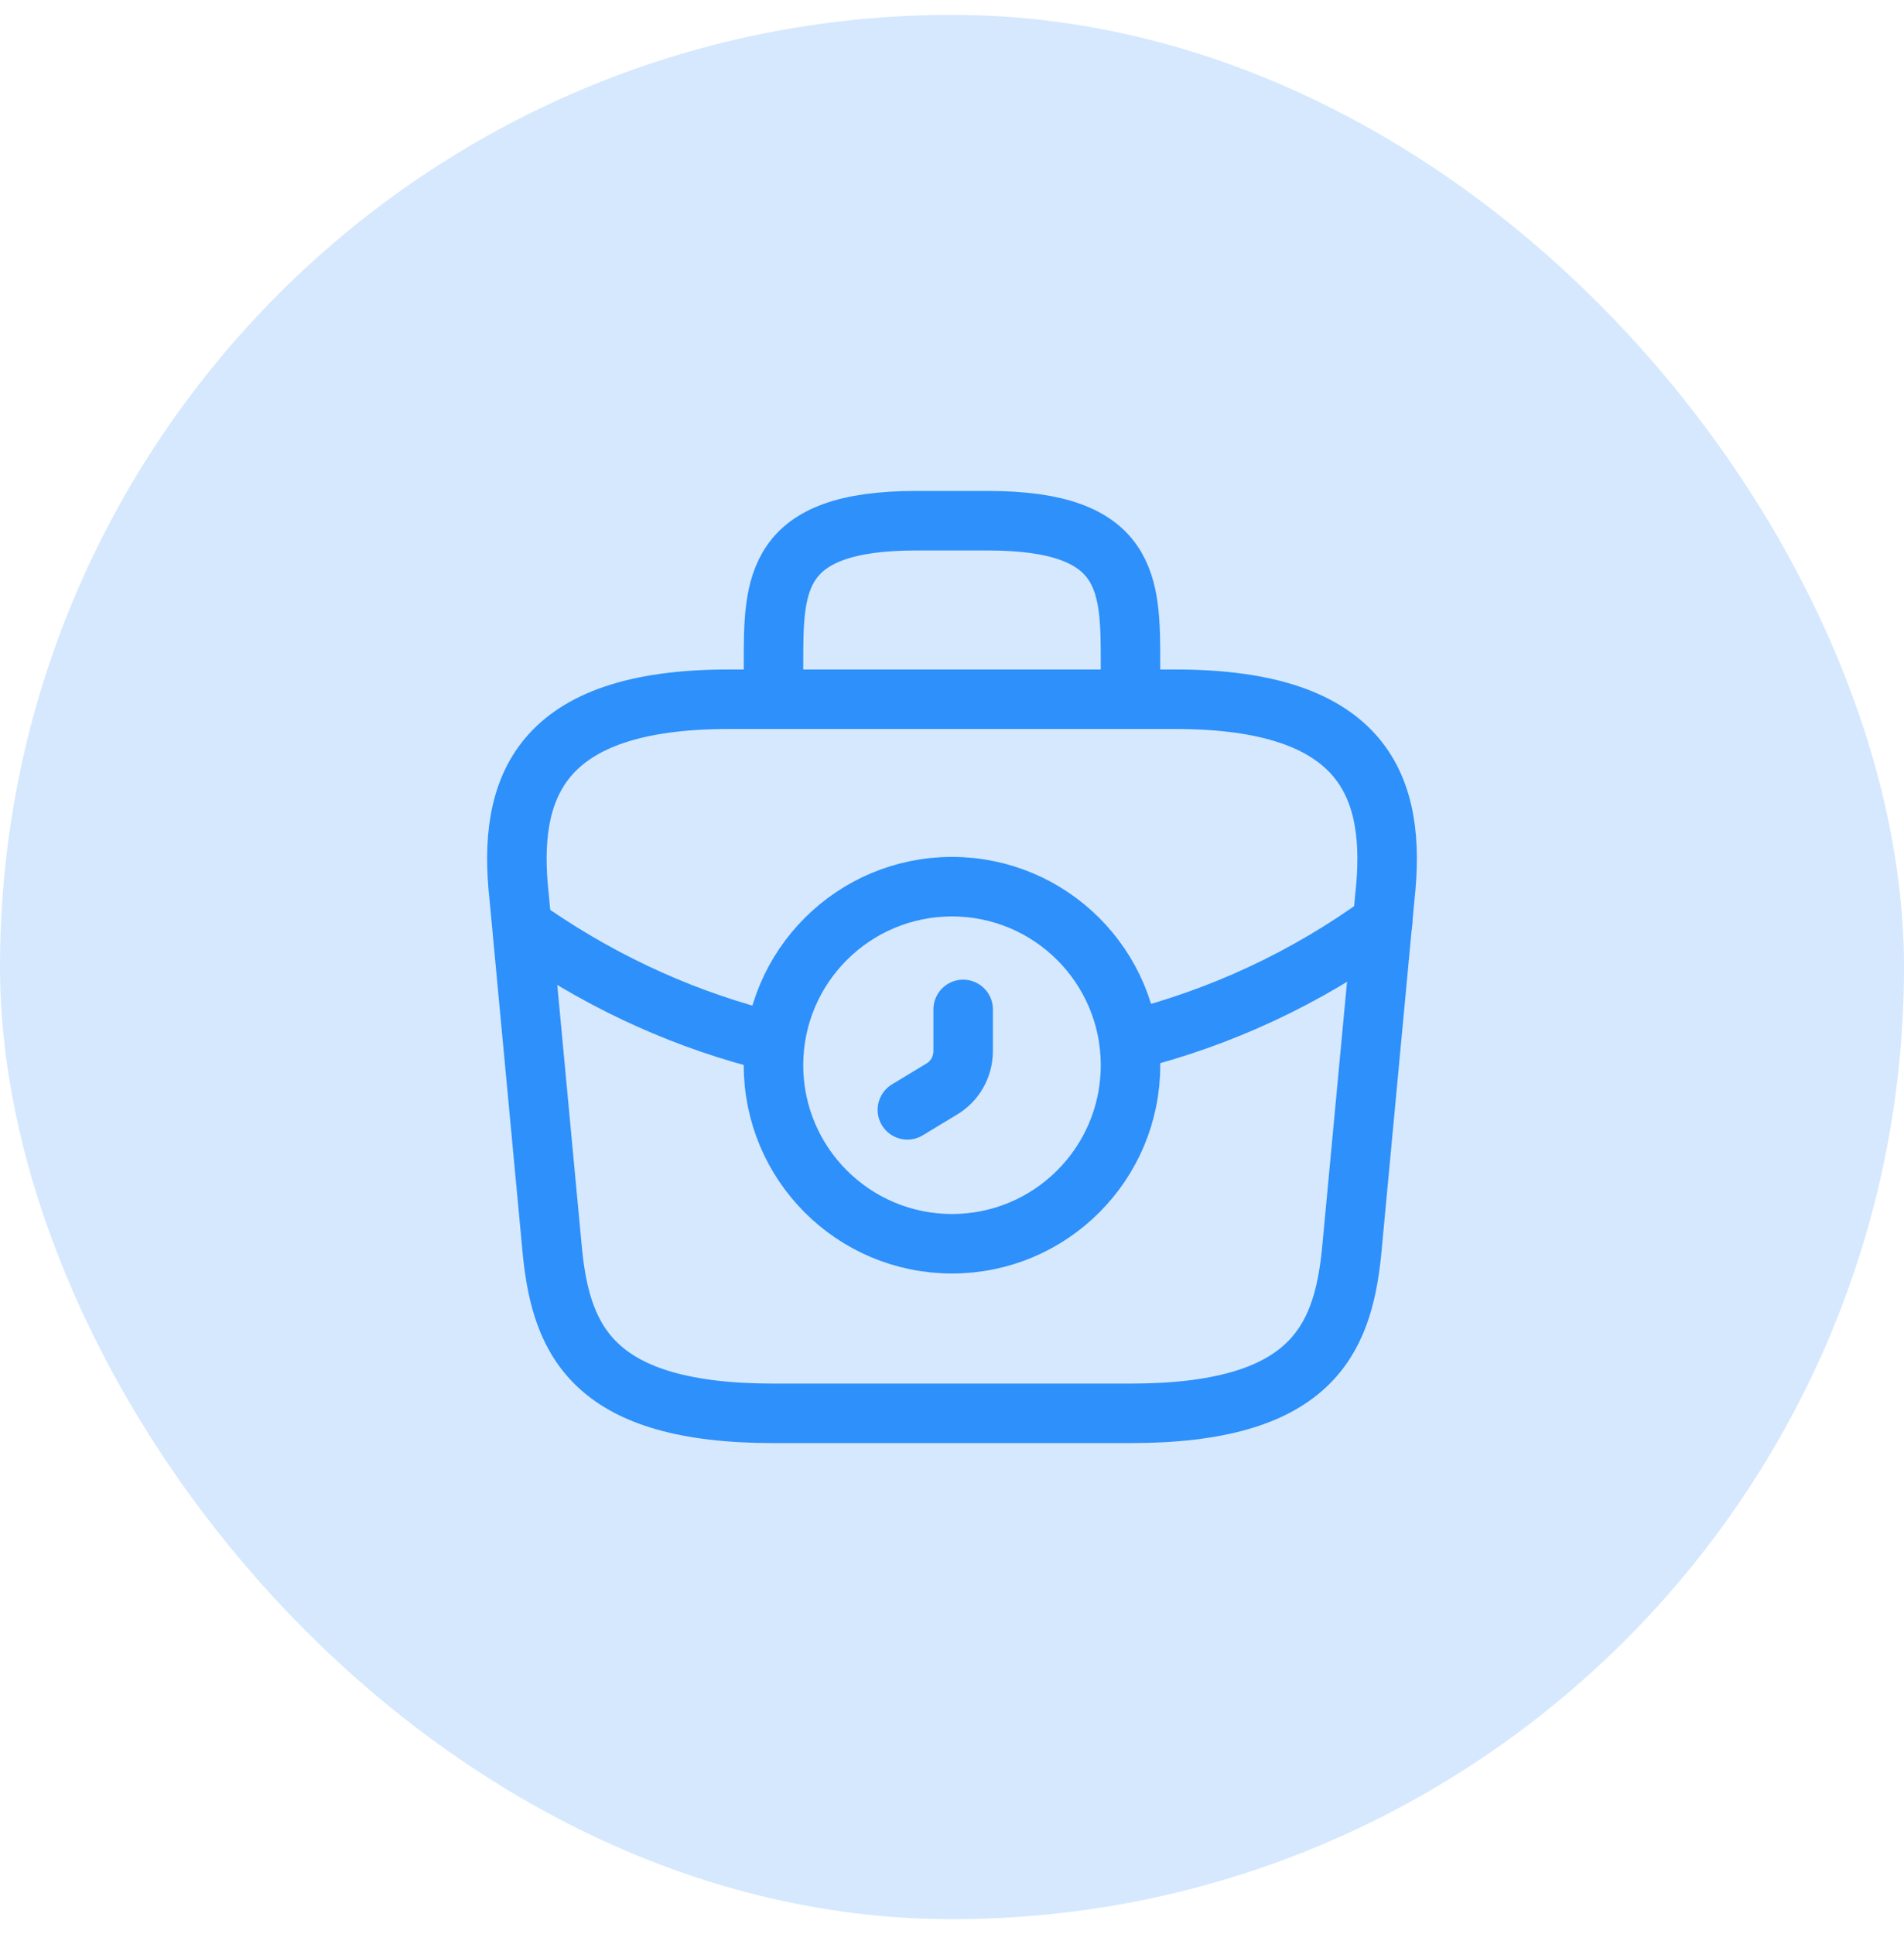 <svg width="64" height="65" viewBox="0 0 64 65" fill="none" xmlns="http://www.w3.org/2000/svg">
<rect y="0.5" width="64" height="64" rx="32" fill="#2E90FA" fill-opacity="0.2"/>
<path d="M32 41.8C35.314 41.8 38 39.114 38 35.8C38 32.486 35.314 29.8 32 29.8C28.686 29.8 26 32.486 26 35.8C26 39.114 28.686 41.8 32 41.8Z" stroke="#2E90FA" stroke-width="2" stroke-miterlimit="10" stroke-linecap="round" stroke-linejoin="round"/>
<path d="M32.375 33.925V35.32C32.375 35.845 32.105 36.34 31.64 36.61L30.5 37.3" stroke="#2E90FA" stroke-width="2" stroke-miterlimit="10" stroke-linecap="round" stroke-linejoin="round"/>
<path d="M26 47.5H38C44.03 47.5 45.11 45.085 45.425 42.145L46.55 30.145C46.955 26.485 45.905 23.5 39.5 23.5H24.5C18.095 23.5 17.045 26.485 17.45 30.145L18.575 42.145C18.89 45.085 19.97 47.5 26 47.5Z" stroke="#2E90FA" stroke-width="2" stroke-miterlimit="10" stroke-linecap="round" stroke-linejoin="round"/>
<path d="M26 23.5V22.3C26 19.645 26 17.5 30.8 17.5H33.2C38 17.5 38 19.645 38 22.3V23.5" stroke="#2E90FA" stroke-width="2" stroke-miterlimit="10" stroke-linecap="round" stroke-linejoin="round"/>
<path d="M46.475 31C43.88 32.89 41 34.21 38.015 34.96" stroke="#2E90FA" stroke-width="2" stroke-miterlimit="10" stroke-linecap="round" stroke-linejoin="round"/>
<path d="M17.93 31.405C20.435 33.115 23.165 34.33 26 35.02" stroke="#2E90FA" stroke-width="2" stroke-miterlimit="10" stroke-linecap="round" stroke-linejoin="round"/>
</svg>
